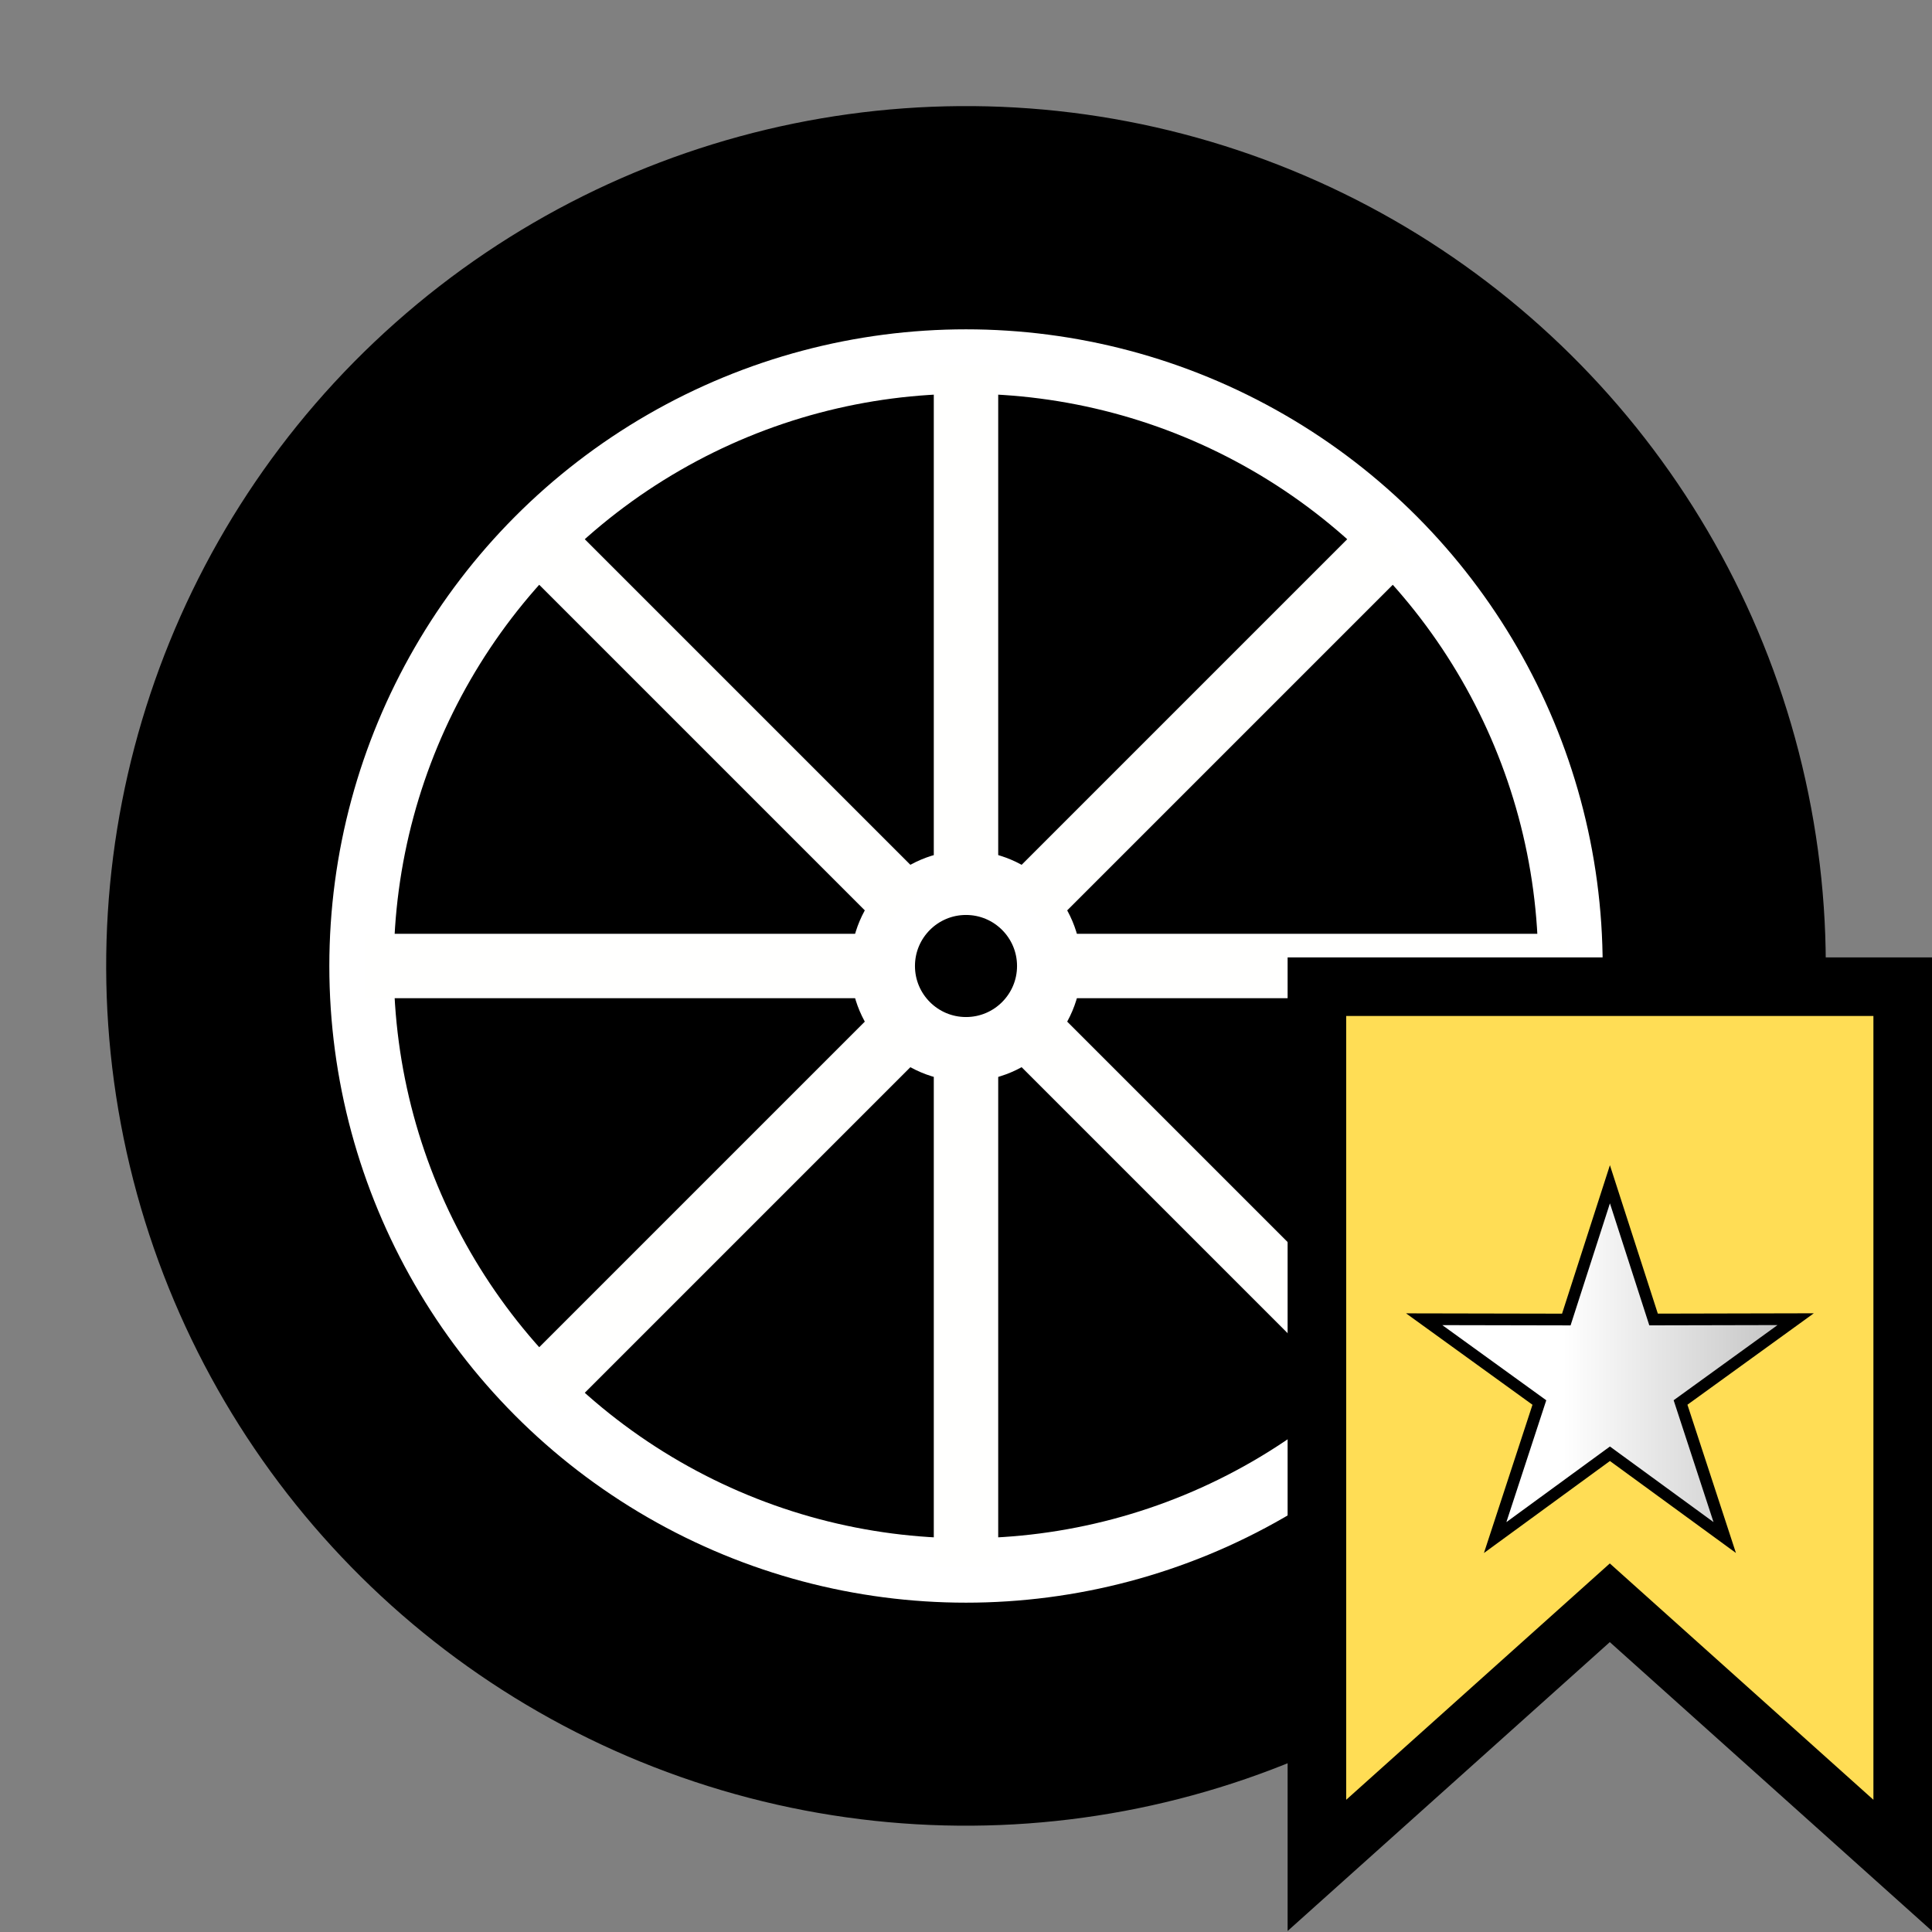 <?xml version="1.0" encoding="UTF-8" standalone="no"?>
<!-- Created with Inkscape (http://www.inkscape.org/) -->

<svg
   width="45"
   height="45"
   viewBox="0 0 11.906 11.906"
   version="1.1"
   id="svg5"
   inkscape:version="1.2.2 (732a01da63, 2022-12-09)"
   sodipodi:docname="b+X.svg"
   xmlns:inkscape="http://www.inkscape.org/namespaces/inkscape"
   xmlns:sodipodi="http://sodipodi.sourceforge.net/DTD/sodipodi-0.dtd"
   xmlns:xlink="http://www.w3.org/1999/xlink"
   xmlns="http://www.w3.org/2000/svg"
   xmlns:svg="http://www.w3.org/2000/svg">
  <rect x="0" y="0" width="11.906" height="11.906" fill="#808080" stroke="none"/>
  <sodipodi:namedview
     id="namedview7"
     pagecolor="#ffffff"
     bordercolor="#000000"
     borderopacity="0.25"
     inkscape:showpageshadow="2"
     inkscape:pageopacity="0.0"
     inkscape:pagecheckerboard="0"
     inkscape:deskcolor="#d1d1d1"
     inkscape:document-units="mm"
     showgrid="false"
     inkscape:zoom="11.659484"
     inkscape:cx="45.713859"
     inkscape:cy="25.858778"
     inkscape:window-width="1920"
     inkscape:window-height="1001"
     inkscape:window-x="-9"
     inkscape:window-y="-9"
     inkscape:window-maximized="1"
     inkscape:current-layer="g1865" />
  <defs
     id="defs2">
    <inkscape:path-effect
       effect="bspline"
       id="path-effect1855"
       is_visible="true"
       lpeversion="1"
       weight="33.333"
       steps="2"
       helper_size="0"
       apply_no_weight="true"
       apply_with_weight="true"
       only_selected="false" />
    <linearGradient
       inkscape:collect="always"
       xlink:href="#linearGradient1816"
       id="linearGradient1818"
       x1="11.91"
       y1="2.907"
       x2="26.839"
       y2="2.907"
       gradientUnits="userSpaceOnUse" />
    <linearGradient
       inkscape:collect="always"
       id="linearGradient1816">
      <stop
         style="stop-color:#ffffff;stop-opacity:1;"
         offset="0.4"
         id="stop1812" />
      <stop
         style="stop-color:#b4b4b4;stop-opacity:1;"
         offset="1"
         id="stop1814" />
    </linearGradient>
  </defs>
  <g
     inkscape:label="图层 1"
     inkscape:groupmode="layer"
     id="layer1">
    <g
       id="g1865"
       inkscape:label="g1865"
       transform="rotate(180,5.953,5.953)">
      <circle
         style="fill:#000000;fill-opacity:1;stroke:#000000;stroke-width:0.397;stroke-linejoin:round;stroke-opacity:1;stroke-dasharray:none"
         id="path234"
         cx="4.639"
         cy="7.026"
         r="5.1"
         transform="rotate(-11.562)" />
      <circle
         style="fill:#000000;fill-opacity:1;stroke:#ffffff;stroke-width:0.397;stroke-linejoin:round;stroke-dasharray:none;stroke-opacity:1"
         id="path950"
         cx="5.953"
         cy="5.953"
         r="3.725" />
      <ellipse
         style="fill:#000000;fill-opacity:1;stroke:#ffffff;stroke-width:0.397;stroke-linejoin:round;stroke-dasharray:none;stroke-opacity:1"
         id="path1678"
         cx="5.953"
         cy="5.953"
         rx="0.513"
         ry="0.513" />
      <path
         id="path1859-52-99"
         style="fill:#ffffff;fill-opacity:1;stroke:#fffffe;stroke-width:0.397;stroke-linejoin:round;stroke-dasharray:none;stroke-opacity:1"
         transform="rotate(180,5.953,5.953)"
         d="m 5.953,2.249 v 3.175 m 3.704,0.529 h -3.175 m -4.233,1.4e-6 h 3.175 M 3.334,3.334 5.579,5.579 M 8.572,3.334 6.327,5.579 M 8.572,8.572 6.327,6.327 M 3.334,8.572 5.579,6.327 M 5.953,9.657 v -3.175" />
      <g
         id="g1822"
         transform="matrix(-0.361,0,0,-0.361,10.108,6.006)">
        <path
           style="display:inline;fill:#ffdd55;stroke:#000000;stroke-linecap:round;stroke-linejoin:miter"
           d="m 17.5,0.5 h 10 v 15 l -5,-4.483 -5,4.483 z"
           id="path349"
           sodipodi:nodetypes="cccccc" />
        <path
           sodipodi:type="star"
           style="fill:url(#linearGradient1818);fill-opacity:1;stroke:#000000;stroke-width:0.373;stroke-linecap:round;stroke-linejoin:miter;stroke-dasharray:none"
           id="path1787"
           inkscape:flatsided="false"
           sodipodi:sides="5"
           sodipodi:cx="19.374998"
           sodipodi:cy="3.6562498"
           sodipodi:r1="6.2194562"
           sodipodi:r2="2.3633935"
           sodipodi:arg1="0.94236945"
           sodipodi:arg2="1.570688"
           inkscape:rounded="0"
           inkscape:randomized="0"
           d="m 23.031,8.687 -3.656,-2.668 -3.655,2.669 1.408,-4.301 -3.668,-2.652 4.526,0.009 1.389,-4.308 1.39,4.307 4.526,-0.01 -3.667,2.653 z"
           inkscape:transform-center-x="0.00011167938"
           inkscape:transform-center-y="-0.31815738"
           transform="matrix(0.536,0,0,0.536,12.117,5.247)" />
      </g>
    </g>
  </g>
</svg>
